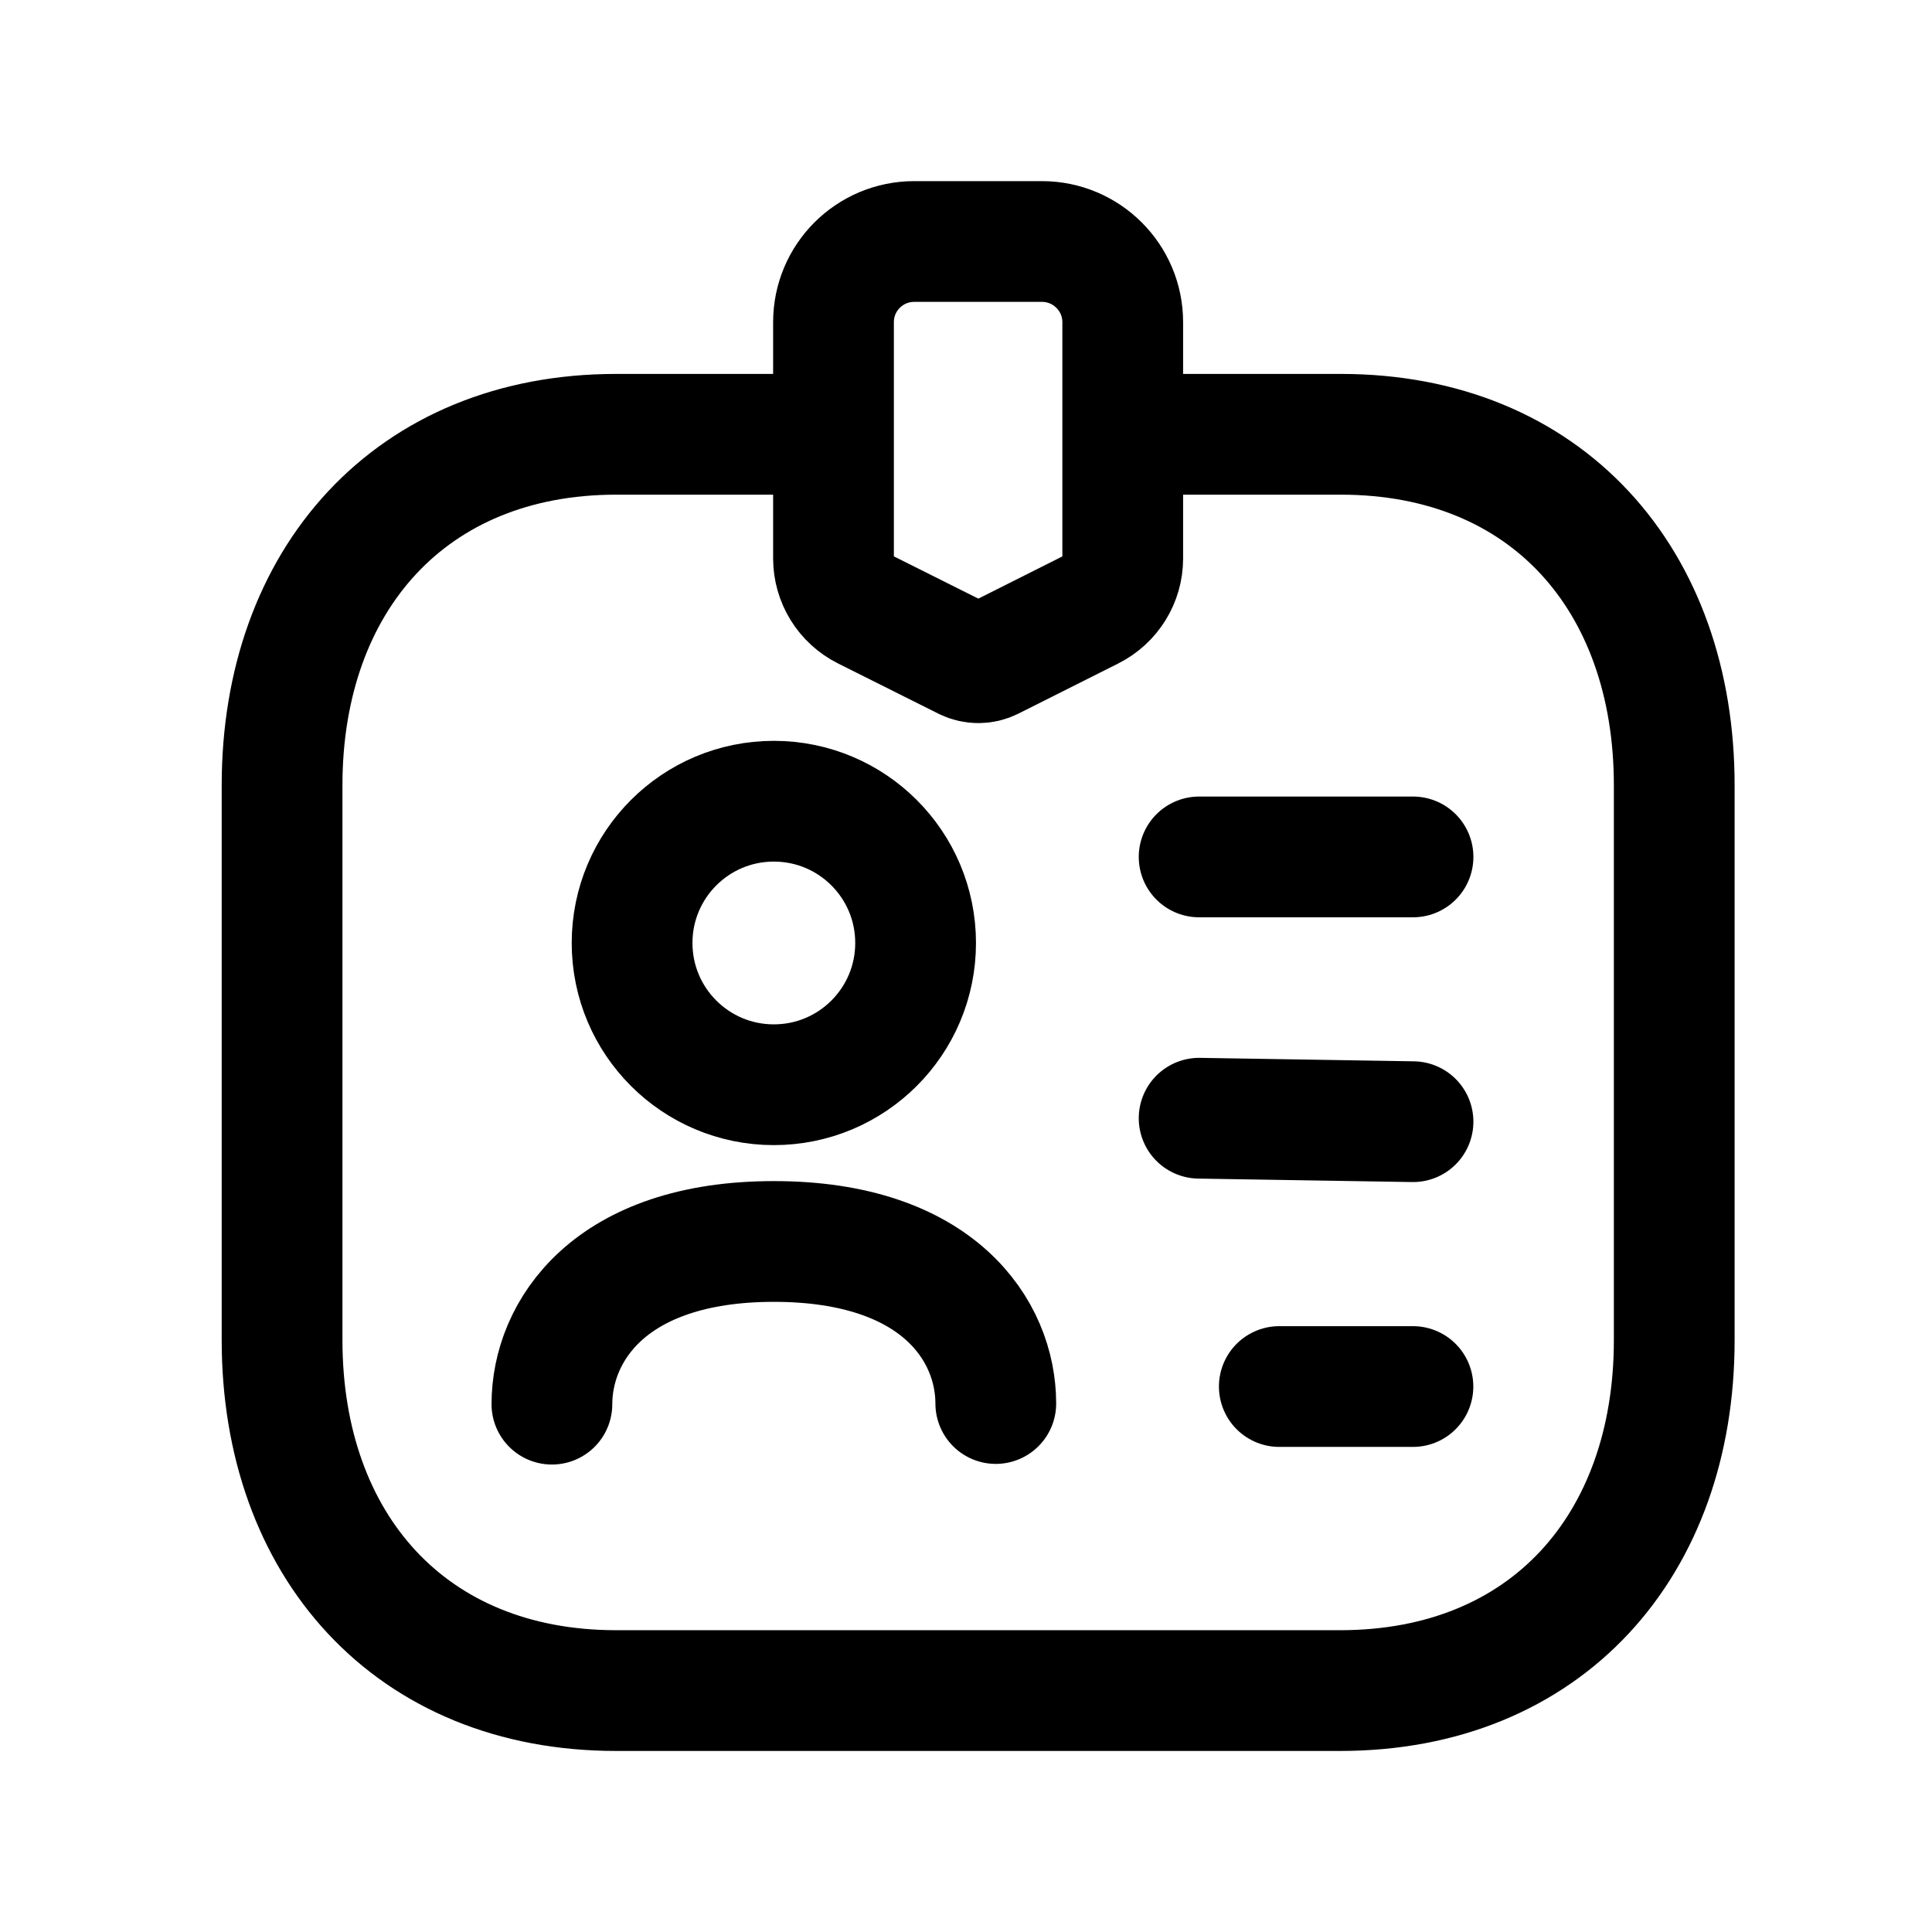 <svg width="24" height="24" viewBox="0 0 24 24" fill="none" xmlns="http://www.w3.org/2000/svg">
<path d="M13.961 5.395H16.656C19.212 5.395 20.798 7.199 20.798 9.755V16.648C20.798 19.196 19.212 21.001 16.647 21.001H7.654C5.098 21.001 3.504 19.196 3.504 16.648V9.755C3.504 7.199 5.106 5.395 7.654 5.395H10.337" stroke="black" stroke-width="1.5" stroke-linecap="round" stroke-linejoin="round"/>
<path d="M14.896 10.645H17.553M14.896 13.891L17.553 13.934M15.892 17.224H17.552" stroke="black" stroke-width="1.5" stroke-linecap="round" stroke-linejoin="round"/>
<path d="M6.856 17.443C6.856 16.543 7.567 15.422 9.613 15.422C11.66 15.422 12.37 16.535 12.37 17.435" stroke="black" stroke-width="1.5" stroke-linecap="round" stroke-linejoin="round"/>
<path fill-rule="evenodd" clip-rule="evenodd" d="M11.374 11.714C11.374 12.687 10.586 13.475 9.613 13.475C8.64 13.475 7.852 12.687 7.852 11.714C7.852 10.741 8.64 9.953 9.613 9.953C10.586 9.953 11.374 10.741 11.374 11.714Z" stroke="black" stroke-width="1.5" stroke-linecap="round" stroke-linejoin="round"/>
<path fill-rule="evenodd" clip-rule="evenodd" d="M13.556 7.571L12.314 8.195C12.214 8.245 12.096 8.245 11.995 8.196L10.746 7.571C10.505 7.45 10.354 7.205 10.354 6.937V4.002C10.354 3.449 10.802 3 11.357 3H12.944C13.497 3 13.947 3.449 13.947 4.002V6.938C13.947 7.206 13.795 7.45 13.556 7.571Z" stroke="black" stroke-width="1.5" stroke-linecap="round" stroke-linejoin="round"/>
</svg>
